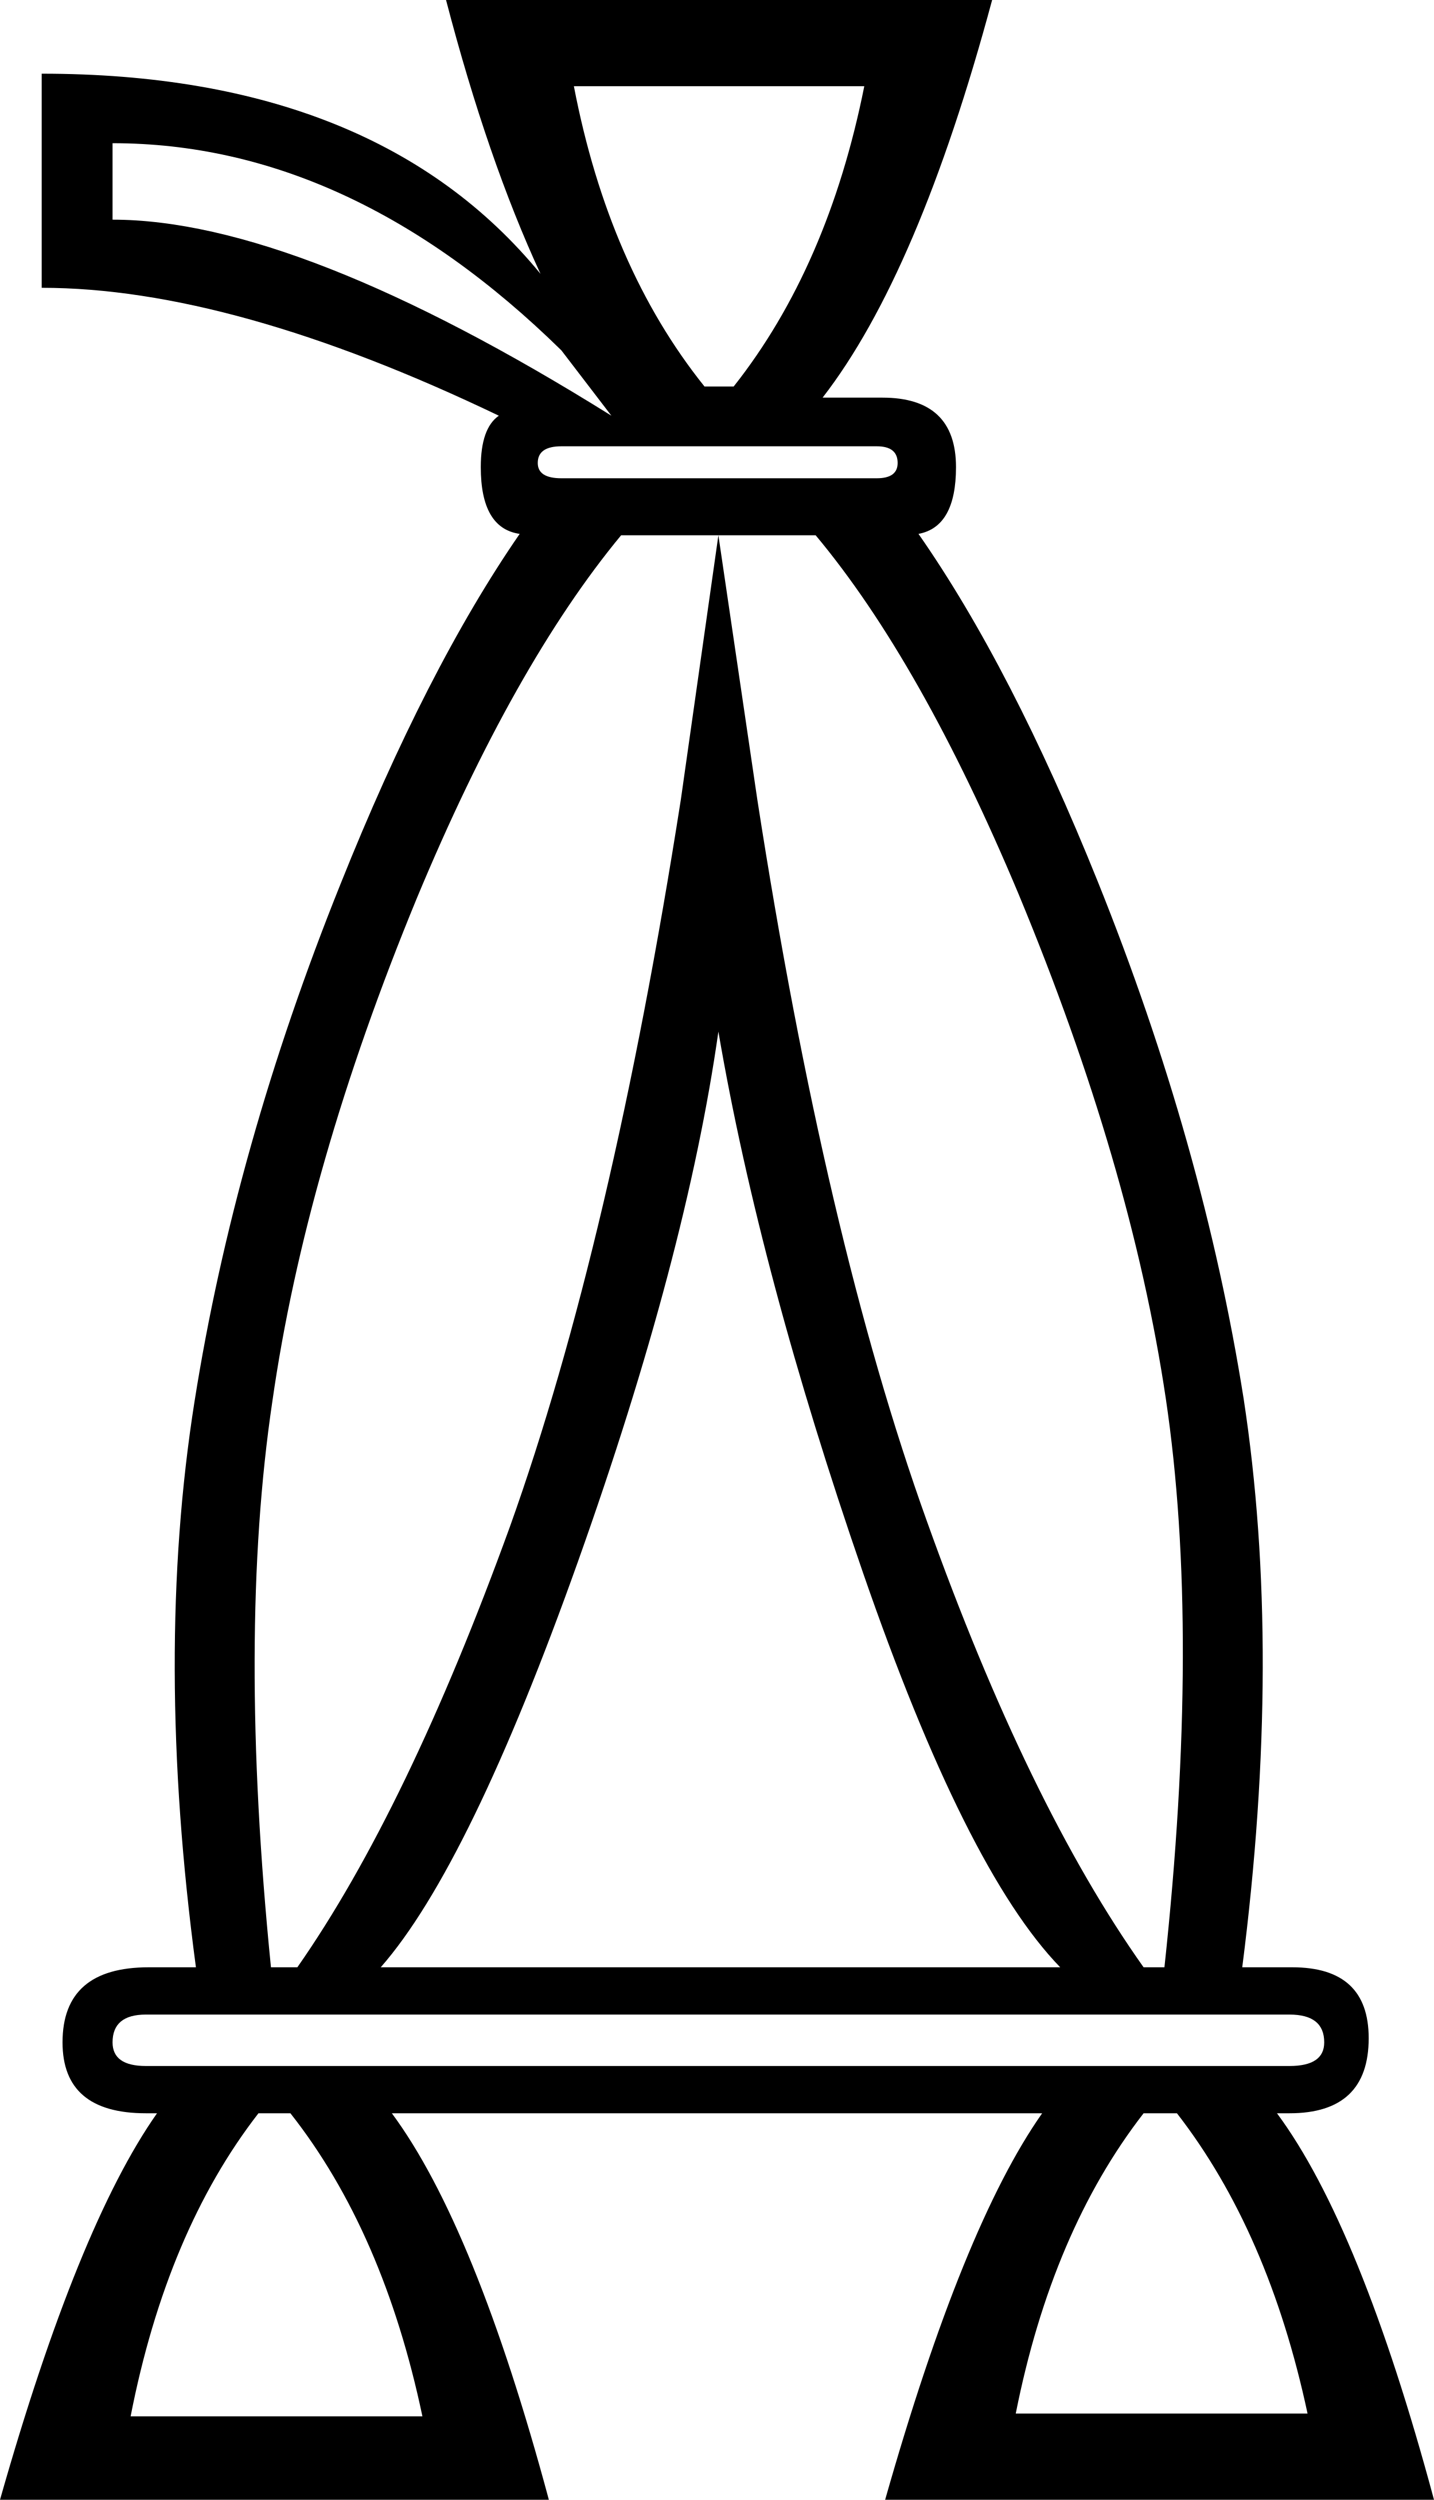<?xml version='1.0' encoding ='UTF-8' standalone='no'?>
<svg width='10.32' height='17.98' xmlns='http://www.w3.org/2000/svg' xmlns:xlink='http://www.w3.org/1999/xlink'  version='1.1' >
<path style='fill:black; stroke:none' d=' M 6.22 0.62  Q 5.96 1.92 5.28 2.78  L 5.07 2.78  Q 4.38 1.92 4.13 0.62  Z  M 0.81 1.03  Q 2.52 1.03 4.04 2.52  L 4.4 2.99  Q 2.14 1.58 0.81 1.58  L 0.81 1.03  Z  M 6.31 3.21  Q 6.46 3.21 6.46 3.33  Q 6.46 3.44 6.31 3.44  L 4.04 3.44  Q 3.87 3.44 3.87 3.33  Q 3.87 3.21 4.04 3.21  Z  M 5.17 3.85  L 4.9 5.75  Q 4.4 8.94 3.67 10.98  Q 2.93 13.02 2.14 14.15  L 1.95 14.15  Q 1.71 11.76 1.96 10.08  Q 2.2 8.4 3 6.46  Q 3.7 4.78 4.47 3.85  Z  M 5.17 7.42  Q 5.47 9.17 6.21 11.31  Q 6.95 13.45 7.63 14.15  L 2.74 14.15  Q 3.38 13.42 4.16 11.23  Q 4.94 9.04 5.17 7.42  Z  M 5.87 3.85  Q 6.63 4.76 7.33 6.43  Q 8.14 8.38 8.39 10.06  Q 8.64 11.74 8.38 14.15  L 8.23 14.15  Q 7.4 12.98 6.67 10.94  Q 5.94 8.91 5.45 5.75  L 5.17 3.85  Z  M 9.28 14.49  Q 9.53 14.49 9.53 14.69  Q 9.53 14.86 9.28 14.86  L 1.05 14.86  Q 0.81 14.86 0.81 14.69  Q 0.81 14.49 1.05 14.49  Z  M 8.47 15.2  Q 9.13 16.05 9.41 17.36  L 7.31 17.36  Q 7.57 16.05 8.23 15.2  Z  M 2.09 15.2  Q 2.76 16.05 3.04 17.38  L 0.94 17.38  Q 1.2 16.05 1.86 15.2  Z  M 3.21 0  Q 3.51 1.15 3.89 1.97  Q 2.71 0.53 0.3 0.53  L 0.3 2.07  Q 1.67 2.07 3.59 2.99  Q 3.46 3.08 3.46 3.36  Q 3.46 3.8 3.74 3.84  L 3.74 3.84  Q 3.07 4.81 2.45 6.36  Q 1.69 8.25 1.4 10.08  Q 1.11 11.91 1.41 14.15  L 1.07 14.15  Q 0.45 14.15 0.45 14.69  Q 0.45 15.2 1.05 15.2  L 1.13 15.2  Q 0.56 16.01 0 17.98  L 3.95 17.98  Q 3.42 16.01 2.82 15.2  L 7.5 15.2  Q 6.93 16.01 6.37 17.98  L 10.32 17.98  Q 9.79 16.01 9.19 15.2  L 9.28 15.2  Q 9.85 15.2 9.85 14.66  Q 9.85 14.15 9.3 14.15  L 8.94 14.15  Q 9.23 11.89 8.95 10.06  Q 8.66 8.23 7.9 6.34  Q 7.28 4.8 6.61 3.84  L 6.61 3.84  Q 6.88 3.79 6.88 3.36  Q 6.88 2.86 6.35 2.86  L 5.92 2.86  Q 6.61 1.97 7.14 0  Z '/></svg>
